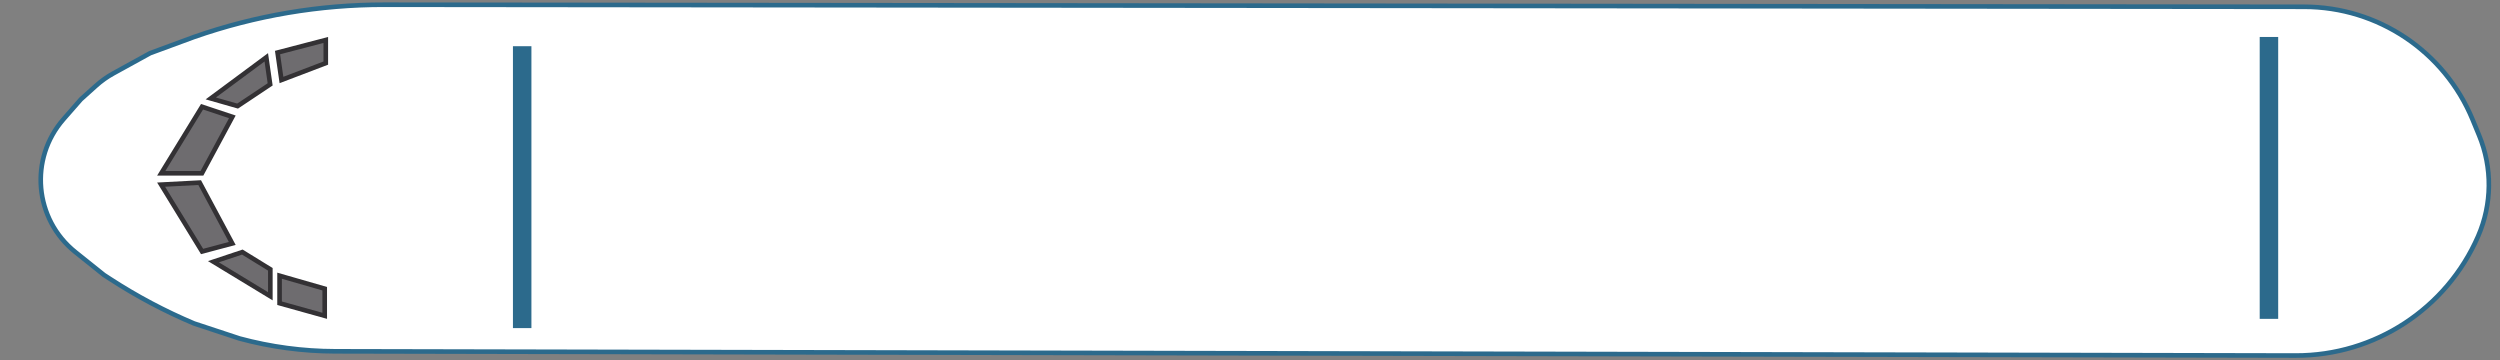 <svg width="541" height="78" viewBox="0 0 541 78" fill="none" xmlns="http://www.w3.org/2000/svg">
<rect x="0" y="0" width="541" height="78" fill="#808080" stroke="none"/>
<path d="M498.636 1.472L83.19 1.023C69.164 1.008 55.238 3.367 42 8L32.5 11.5L24.524 15.887C23.179 16.627 21.924 17.518 20.783 18.545L17.5 21.5L14 25.5L13.764 25.77C6.262 34.343 7.426 47.441 16.322 54.557L22.5 59.5L23.858 60.382C29.608 64.12 35.679 67.339 42 70L51.835 73.25C58.583 75.075 65.54 76.008 72.53 76.023L496.77 76.939C513.907 76.976 529.428 66.829 536.269 51.116C539.293 44.17 539.367 36.295 536.476 29.293L535.062 25.868C528.971 11.118 514.595 1.489 498.636 1.472Z" fill="white" stroke="#2C6A8C"/>
<path d="M60.907 17.31L60.058 11.371L70.5 8.647V13.655L60.907 17.31Z" fill="#6E6C6F" stroke="#333134"/>
<path d="M51.415 22.956L45.613 21.298L57.624 12.401L58.461 18.259L51.415 22.956Z" fill="#6E6C6F" stroke="#333134"/>
<path d="M43.701 37.5H34.893L43.719 23.1L50.278 25.286L43.701 37.5Z" fill="#6E6C6F" stroke="#333134"/>
<path d="M50.261 52.68L43.731 54.421L34.865 39.955L43.209 39.516L50.261 52.68Z" fill="#6E6C6F" stroke="#333134"/>
<path d="M58.5 58.279L58.5 64.112L46.182 56.633L52.437 54.548L58.5 58.279Z" fill="#6E6C6F" stroke="#333134"/>
<path d="M70.268 62.476L70.268 68.342L60.5 65.62L60.5 59.664L70.268 62.476Z" fill="#6E6C6F" stroke="#333134"/>
<rect x="111" y="10" width="4" height="61" fill="#2C6A8C"/>
<rect x="489" y="8" width="4" height="61" fill="#2C6A8C"/>
</svg>
